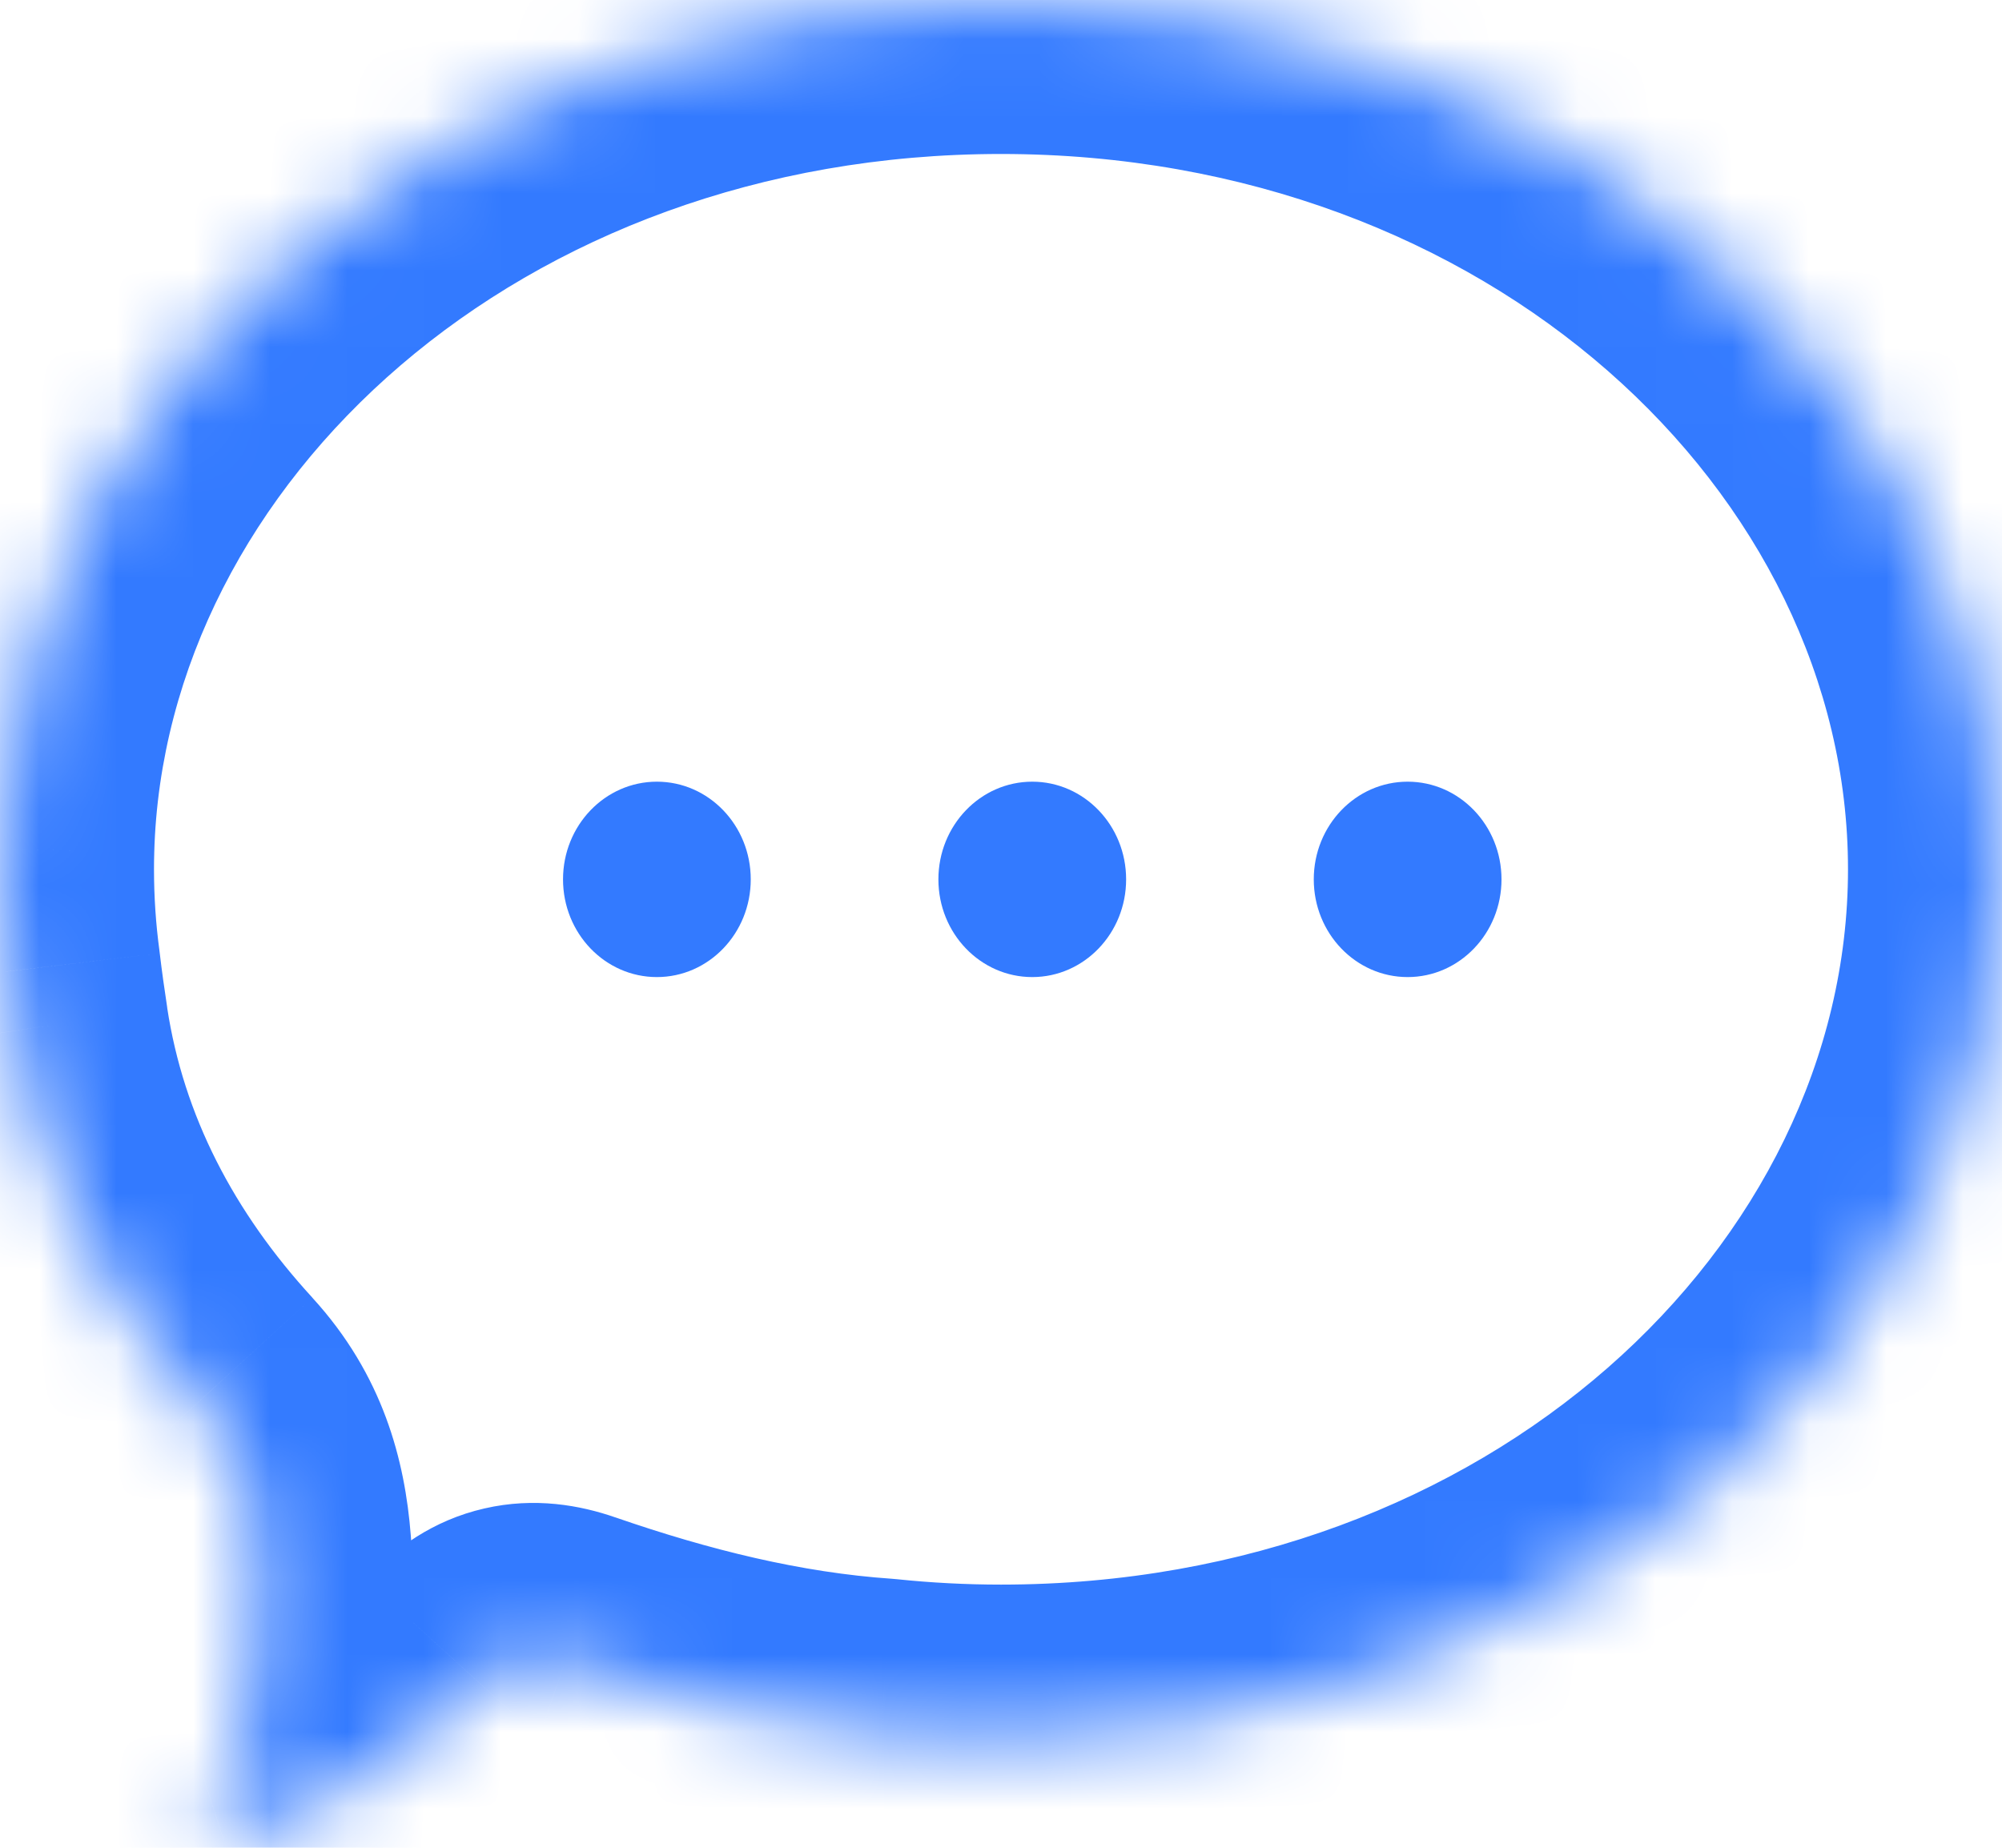 <svg width="26" height="24" viewBox="0 0 26 24" fill="none" xmlns="http://www.w3.org/2000/svg">
<g id="Group 427321963">
<g id="Union">
<mask id="path-1-inside-1_755_10135" fill="white">
<path fill-rule="evenodd" clip-rule="evenodd" d="M13 22.582C20.18 22.582 26 17.527 26 11.291C26 5.055 20.18 0 13 0C5.923 0 0.167 4.912 0.004 11.024C0.001 11.108 -0 11.193 8.77832e-06 11.278C2.92664e-06 11.282 0 11.287 0 11.291C0 11.74 0.03 12.182 0.089 12.617C0.119 12.876 0.156 13.133 0.194 13.388C0.476 15.24 1.337 16.848 2.581 18.206C3.105 18.778 3.287 19.41 3.341 20.099C3.444 21.423 3.294 22.719 2.623 23.997C2.623 23.997 2.623 23.998 2.623 23.998C2.623 23.998 2.623 23.999 2.623 23.999C2.624 24 2.624 24 2.625 24C2.689 23.986 2.738 23.976 2.778 23.968C2.839 23.956 2.878 23.948 2.915 23.936C4.192 23.527 5.318 22.864 6.231 21.864C6.552 21.512 6.896 21.446 7.335 21.598C8.669 22.06 10.042 22.405 11.443 22.502C11.954 22.555 12.473 22.582 13 22.582Z"/>
</mask>
<path d="M0.004 11.024L2.003 11.084L2.003 11.078L0.004 11.024ZM8.77832e-06 11.278L2 11.28L2 11.275L8.77832e-06 11.278ZM0.089 12.617L2.075 12.383L2.073 12.367L2.071 12.35L0.089 12.617ZM0.194 13.388L-1.783 13.687L-1.783 13.689L0.194 13.388ZM2.581 18.206L4.056 16.855L4.056 16.854L2.581 18.206ZM3.341 20.099L5.335 19.944L5.335 19.944L3.341 20.099ZM2.623 23.997L4.394 24.927L4.394 24.927L2.623 23.997ZM2.623 23.998L0.623 24.022L0.623 24.023L2.623 23.998ZM2.623 23.999L4.416 23.112L4.415 23.11L2.623 23.999ZM2.625 24L3.055 25.953L3.055 25.953L2.625 24ZM2.778 23.968L2.386 22.007L2.386 22.007L2.778 23.968ZM2.915 23.936L2.305 22.031L2.296 22.034L2.287 22.037L2.915 23.936ZM6.231 21.864L7.708 23.212L7.709 23.212L6.231 21.864ZM7.335 21.598L6.678 23.487L6.68 23.488L7.335 21.598ZM11.443 22.502L11.649 20.512L11.615 20.509L11.581 20.506L11.443 22.502ZM24 11.291C24 16.167 19.349 20.582 13 20.582V24.582C21.01 24.582 28 18.887 28 11.291H24ZM13 2C19.349 2 24 6.415 24 11.291H28C28 3.695 21.01 -2 13 -2V2ZM2.003 11.078C2.131 6.291 6.746 2 13 2V-2C5.1 -2 -1.797 3.532 -1.996 10.971L2.003 11.078ZM2 11.275C2 11.21 2.001 11.146 2.003 11.084L-1.996 10.964C-1.999 11.07 -2 11.176 -2 11.281L2 11.275ZM2 11.291C2 11.287 2 11.284 2 11.28L-2 11.275C-2 11.28 -2 11.286 -2 11.291H2ZM2.071 12.35C2.024 12.003 2 11.65 2 11.291H-2C-2 11.829 -1.964 12.361 -1.893 12.884L2.071 12.35ZM2.172 13.089C2.135 12.847 2.102 12.613 2.075 12.383L-1.897 12.852C-1.864 13.139 -1.824 13.42 -1.783 13.687L2.172 13.089ZM4.056 16.854C3.037 15.743 2.384 14.489 2.171 13.088L-1.783 13.689C-1.433 15.99 -0.363 17.953 1.107 19.557L4.056 16.854ZM5.335 19.944C5.259 18.968 4.974 17.858 4.056 16.855L1.107 19.557C1.19 19.648 1.233 19.726 1.264 19.807C1.298 19.899 1.33 20.034 1.347 20.254L5.335 19.944ZM4.394 24.927C5.285 23.229 5.458 21.533 5.335 19.944L1.347 20.254C1.429 21.313 1.303 22.209 0.852 23.067L4.394 24.927ZM4.623 23.974C4.627 24.299 4.551 24.627 4.394 24.927L0.853 23.067C0.695 23.367 0.619 23.696 0.623 24.022L4.623 23.974ZM4.415 23.11C4.552 23.387 4.619 23.683 4.623 23.973L0.623 24.023C0.627 24.314 0.694 24.611 0.832 24.888L4.415 23.11ZM2.196 22.047C3.061 21.856 3.994 22.26 4.416 23.112L0.831 24.886C1.253 25.739 2.188 26.144 3.055 25.953L2.196 22.047ZM2.386 22.007C2.345 22.015 2.28 22.028 2.196 22.047L3.055 25.953C3.099 25.944 3.131 25.937 3.169 25.93L2.386 22.007ZM2.287 22.037C2.348 22.017 2.395 22.006 2.412 22.002C2.42 22 2.423 22 2.417 22.001C2.411 22.002 2.403 22.004 2.386 22.007L3.169 25.93C3.194 25.925 3.366 25.893 3.544 25.834L2.287 22.037ZM4.753 20.516C4.11 21.221 3.3 21.712 2.305 22.031L3.526 25.84C5.084 25.341 6.527 24.507 7.708 23.212L4.753 20.516ZM7.991 19.709C7.539 19.552 6.947 19.442 6.291 19.593C5.621 19.746 5.116 20.118 4.753 20.516L7.709 23.212C7.666 23.258 7.494 23.421 7.186 23.491C6.892 23.559 6.691 23.492 6.678 23.487L7.991 19.709ZM11.581 20.506C10.412 20.426 9.22 20.134 7.989 19.708L6.68 23.488C8.119 23.986 9.672 24.384 11.305 24.497L11.581 20.506ZM13 20.582C12.542 20.582 12.091 20.558 11.649 20.512L11.237 24.491C11.816 24.551 12.404 24.582 13 24.582V20.582Z" fill="#337AFF" mask="url(#path-1-inside-1_755_10135)"/>
</g>
<g id="Group 427321962">
<ellipse id="Ellipse 386" cx="8.531" cy="11.422" rx="1.219" ry="1.269" fill="#337AFF"/>
<ellipse id="Ellipse 387" cx="13.406" cy="11.422" rx="1.219" ry="1.269" fill="#337AFF"/>
<ellipse id="Ellipse 388" cx="18.281" cy="11.422" rx="1.219" ry="1.269" fill="#337AFF"/>
</g>
</g>
</svg>
